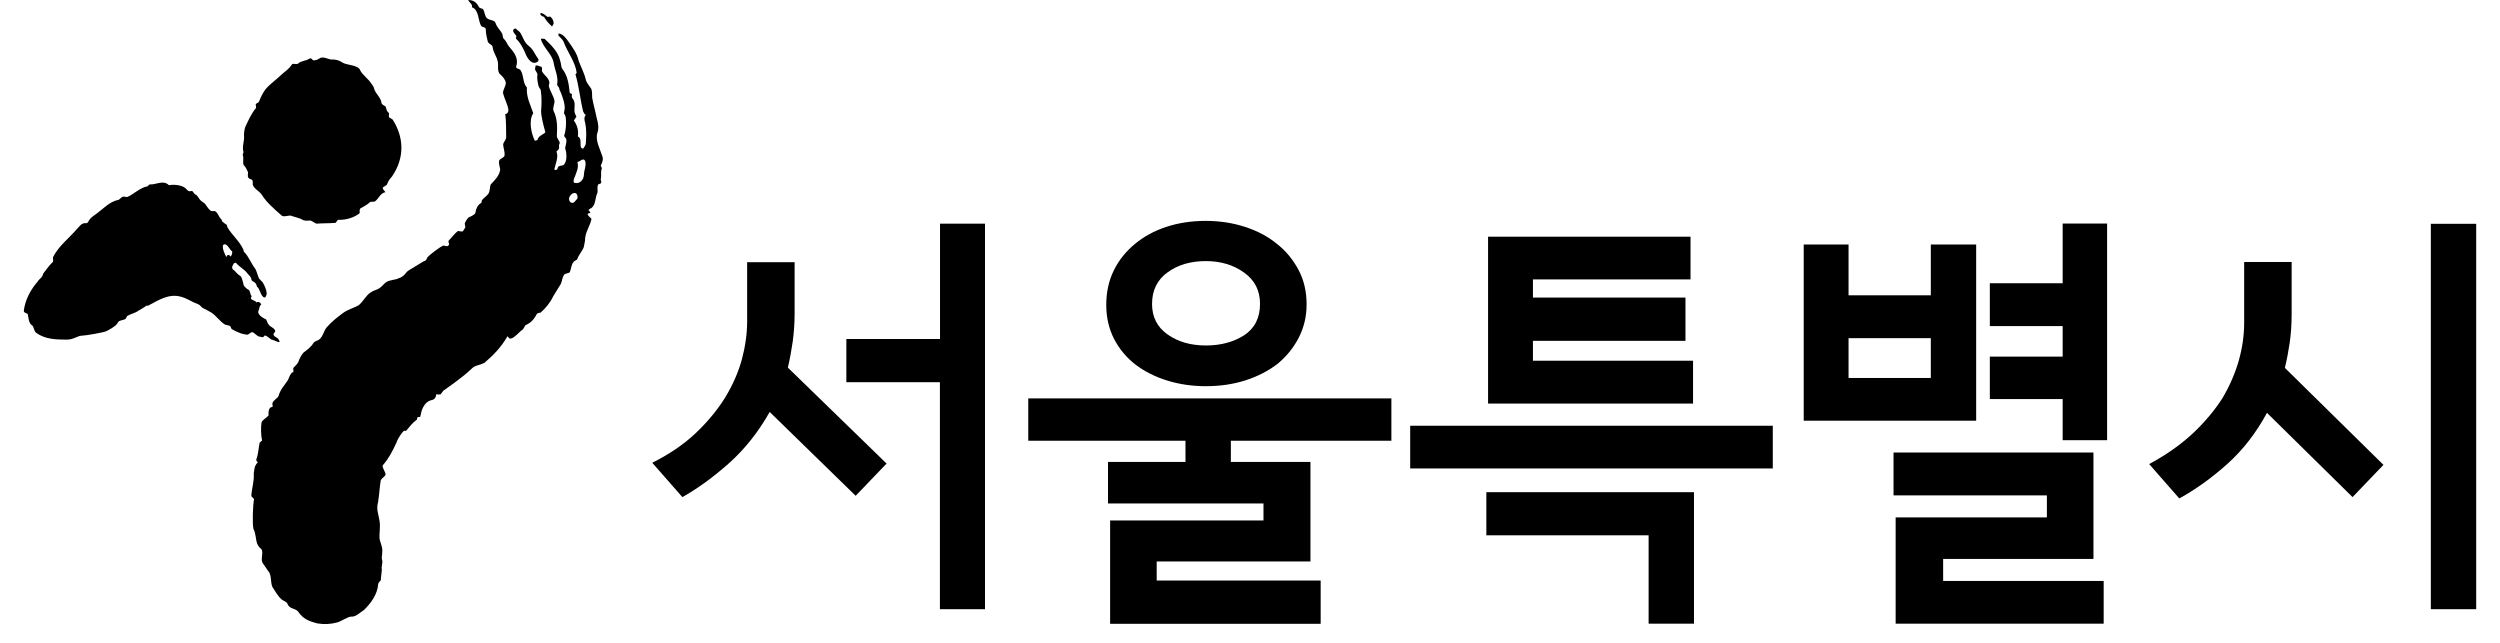 <svg width="105" height="27" viewBox="0 0 105 27" fill="none" xmlns="http://www.w3.org/2000/svg">
<path d="M15.588 3.499C15.638 3.577 15.705 3.644 15.71 3.722C15.783 3.951 15.994 4.09 16.022 4.318C16.033 4.396 16.134 4.43 16.184 4.463C16.239 4.536 16.201 4.619 16.312 4.725C16.362 4.759 16.323 4.842 16.334 4.92C16.384 4.954 16.44 4.987 16.49 5.02C16.964 5.761 17.009 6.62 16.462 7.416C16.373 7.506 16.29 7.628 16.256 7.751C16.212 7.795 16.117 7.84 16.072 7.884C16.084 7.962 16.134 7.996 16.189 8.068C15.95 8.13 15.922 8.33 15.744 8.464C15.694 8.47 15.599 8.475 15.549 8.481C15.415 8.614 15.276 8.665 15.136 8.754C15.092 8.798 15.103 8.915 15.108 8.954C14.88 9.133 14.551 9.244 14.206 9.233C14.161 9.238 14.122 9.361 14.078 9.361C13.832 9.383 13.543 9.372 13.297 9.394C13.197 9.367 13.142 9.294 13.036 9.261C12.941 9.272 12.841 9.277 12.74 9.25C12.584 9.144 12.384 9.127 12.228 9.06C12.127 9.032 11.944 9.127 11.838 9.06C11.514 8.776 11.186 8.492 11.007 8.196C10.89 8.013 10.684 7.951 10.617 7.762C10.606 7.684 10.645 7.561 10.545 7.533C10.344 7.472 10.428 7.35 10.417 7.232C10.355 7.121 10.344 7.043 10.238 6.937C10.177 6.826 10.255 6.659 10.194 6.508C10.188 6.469 10.233 6.425 10.227 6.386C10.155 6.157 10.272 5.912 10.25 5.717C10.238 5.6 10.266 5.438 10.305 5.321C10.428 5.076 10.539 4.786 10.757 4.53C10.751 4.491 10.745 4.413 10.74 4.374C10.784 4.329 10.835 4.324 10.874 4.279C10.952 4.079 11.03 3.912 11.158 3.744C11.331 3.533 11.604 3.349 11.826 3.131C11.96 3.003 12.144 2.903 12.267 2.697C12.311 2.652 12.467 2.719 12.512 2.675C12.646 2.546 12.841 2.563 12.98 2.474C13.119 2.385 13.091 2.58 13.231 2.53C13.325 2.519 13.37 2.48 13.465 2.429C13.604 2.379 13.765 2.48 13.916 2.502C14.061 2.491 14.211 2.513 14.367 2.619C14.579 2.758 15.064 2.708 15.142 2.981C15.259 3.176 15.471 3.315 15.588 3.499Z" fill="black"/>
<path d="M23.79 6.575C23.784 6.452 23.79 6.38 23.74 6.252C23.729 6.129 23.823 5.996 23.779 5.828C23.751 5.784 23.69 5.734 23.695 5.695C23.779 5.438 23.784 5.204 23.762 4.926C23.74 4.842 23.712 4.798 23.684 4.753C23.69 4.714 23.706 4.642 23.718 4.564C23.723 4.329 23.651 4.157 23.578 3.945C23.556 3.861 23.495 3.811 23.483 3.689C23.456 3.644 23.394 3.588 23.4 3.549C23.461 3.209 23.3 2.942 23.25 2.619C23.172 2.251 22.826 2.017 22.715 1.644C22.731 1.61 22.843 1.627 22.876 1.633C23.149 1.889 23.456 2.19 23.528 2.558C23.578 2.686 23.556 2.797 23.612 2.886C23.846 3.176 23.89 3.538 23.929 3.895C23.924 3.934 23.996 3.912 24.024 3.956C24.018 3.995 24.002 4.068 24.03 4.112C24.208 4.307 24.096 4.519 24.135 4.72C24.158 4.803 24.18 4.848 24.208 4.892C24.202 4.931 24.113 5.032 24.102 5.065C24.247 5.254 24.308 5.5 24.269 5.728C24.436 5.806 24.358 6.023 24.397 6.185C24.425 6.23 24.459 6.235 24.492 6.246C24.537 6.179 24.587 6.113 24.604 6.035C24.626 5.728 24.637 5.455 24.581 5.171C24.537 5.043 24.52 4.92 24.609 4.825C24.542 4.809 24.52 4.725 24.492 4.681C24.369 4.185 24.319 3.627 24.169 3.12C24.169 3.12 24.208 3.092 24.219 3.053C24.169 2.608 23.829 2.19 23.667 1.744C23.64 1.666 23.511 1.566 23.45 1.482C23.45 1.482 23.456 1.443 23.461 1.404C23.634 1.426 23.768 1.594 23.857 1.722C24.041 1.978 24.247 2.262 24.303 2.552C24.397 2.808 24.542 3.076 24.598 3.327C24.637 3.494 24.754 3.6 24.837 3.739C24.882 3.867 24.86 3.978 24.871 4.101C24.921 4.391 25.005 4.664 25.06 4.954C25.127 5.165 25.161 5.405 25.088 5.583C24.994 5.912 25.211 6.274 25.3 6.569C25.35 6.698 25.289 6.842 25.233 6.948C25.227 6.987 25.289 7.037 25.278 7.077C25.216 7.221 25.267 7.35 25.239 7.5C25.2 7.528 25.289 7.628 25.239 7.695C25.2 7.728 25.166 7.717 25.122 7.751C25.066 7.857 25.116 7.985 25.094 8.096C24.982 8.308 25.038 8.592 24.832 8.743C24.754 8.765 24.748 8.804 24.709 8.832C24.743 8.837 24.771 8.882 24.799 8.932C24.759 8.96 24.721 8.954 24.681 8.982C24.67 9.055 24.815 9.149 24.843 9.194C24.787 9.495 24.564 9.757 24.57 10.113C24.553 10.186 24.537 10.303 24.52 10.375C24.453 10.553 24.319 10.682 24.252 10.866C24.241 10.938 24.096 10.949 24.08 11.021C23.991 11.116 23.996 11.278 23.935 11.423C23.885 11.49 23.784 11.467 23.701 11.529C23.606 11.662 23.617 11.785 23.556 11.924C23.45 12.097 23.328 12.286 23.227 12.459C23.11 12.71 22.915 12.944 22.703 13.133C22.67 13.128 22.592 13.15 22.553 13.178C22.442 13.39 22.319 13.546 22.085 13.652C22.052 13.646 22.001 13.807 21.957 13.835C21.795 13.952 21.706 14.092 21.511 14.203C21.439 14.225 21.399 14.253 21.316 14.12C21.06 14.571 20.72 14.922 20.352 15.234C20.157 15.345 19.962 15.334 19.834 15.462C19.41 15.875 18.742 16.315 18.669 16.376C18.636 16.371 18.508 16.56 18.508 16.56C18.374 16.571 18.452 16.582 18.324 16.555C18.324 16.555 18.318 16.766 18.145 16.8C17.783 16.872 17.689 17.29 17.661 17.463C17.644 17.552 17.588 17.491 17.544 17.524C17.505 17.558 17.532 17.613 17.488 17.647C17.332 17.741 17.193 17.936 17.064 18.087C17.026 18.12 16.998 18.07 16.953 18.104C16.914 18.137 16.719 18.377 16.652 18.588C16.485 18.956 16.307 19.285 16.078 19.541C16.023 19.602 16.206 19.848 16.195 19.931C16.145 20.048 16.039 20.065 15.989 20.182C15.944 20.466 15.928 20.789 15.878 21.096C15.794 21.391 15.9 21.603 15.939 21.87C15.983 22.093 15.928 22.383 15.939 22.6C15.956 22.773 16.073 22.968 16.056 23.135C16.061 23.397 16 23.364 16.061 23.581C16.056 23.709 16.011 23.837 16.039 23.921C16.028 24.093 16 24.199 15.995 24.367C15.956 24.406 15.883 24.489 15.883 24.534C15.855 24.963 15.577 25.336 15.287 25.62C15.103 25.737 14.947 25.916 14.741 25.899C14.635 25.893 14.29 26.111 14.173 26.139C13.866 26.222 13.621 26.228 13.326 26.183C13.002 26.094 12.741 26.016 12.518 25.682C12.384 25.531 12.155 25.587 12.072 25.358C12.044 25.269 11.86 25.219 11.827 25.174C11.654 25.024 11.565 24.835 11.437 24.645C11.353 24.417 11.414 24.261 11.309 24.043C11.203 23.91 11.158 23.815 11.052 23.676C10.913 23.497 11.086 23.241 10.98 23.063C10.907 23.013 10.835 22.923 10.802 22.834C10.735 22.662 10.751 22.405 10.646 22.221C10.59 21.998 10.623 21.191 10.668 20.973C10.673 20.929 10.551 20.867 10.556 20.823C10.573 20.511 10.684 20.204 10.657 19.881C10.69 19.708 10.673 19.569 10.829 19.419C10.829 19.419 10.757 19.357 10.762 19.313C10.852 19.062 10.852 18.867 10.902 18.605C10.907 18.561 11.002 18.533 11.008 18.494C10.957 18.304 10.952 17.914 10.985 17.741C11.002 17.652 11.225 17.524 11.281 17.446C11.286 17.401 11.247 17.29 11.331 17.14C11.353 17.101 11.409 17.112 11.453 17.078C11.459 17.034 11.431 16.984 11.442 16.939C11.465 16.811 11.682 16.716 11.699 16.627C11.788 16.332 11.933 16.209 12.089 15.97C12.144 15.864 12.167 15.752 12.256 15.652C12.295 15.624 12.317 15.652 12.323 15.613C12.328 15.574 12.312 15.49 12.317 15.457C12.406 15.357 12.523 15.267 12.546 15.156C12.607 15.011 12.657 14.911 12.746 14.81C12.908 14.688 13.069 14.571 13.17 14.398C13.259 14.298 13.359 14.32 13.443 14.225C13.571 14.097 13.604 13.908 13.699 13.774C13.922 13.512 14.162 13.328 14.401 13.15C14.602 13 14.858 12.938 15.053 12.827C15.254 12.676 15.376 12.392 15.571 12.281C15.688 12.192 15.833 12.181 15.956 12.091C16.078 12.002 16.178 11.829 16.357 11.79C16.758 11.685 16.468 11.796 16.847 11.646C17.081 11.501 16.986 11.462 17.221 11.322C17.611 11.094 17.811 10.949 17.845 10.96C17.884 10.932 17.923 10.899 17.939 10.826C18.034 10.693 18.53 10.342 18.602 10.319C18.675 10.297 18.764 10.392 18.848 10.297C18.892 10.23 18.803 10.169 18.848 10.102C18.976 9.974 19.098 9.801 19.221 9.712C19.26 9.684 19.36 9.74 19.433 9.718C19.472 9.69 19.488 9.612 19.527 9.584C19.578 9.517 19.488 9.417 19.533 9.35C19.589 9.244 19.644 9.138 19.717 9.116C19.834 9.066 19.99 8.982 19.973 8.899C20.001 8.748 20.062 8.603 20.218 8.52C20.224 8.481 20.235 8.442 20.241 8.408C20.33 8.308 20.413 8.252 20.502 8.152C20.597 8.018 20.558 7.851 20.614 7.745C20.792 7.55 20.965 7.394 21.009 7.127C20.998 7.004 20.92 6.831 20.976 6.725C21.021 6.659 21.171 6.614 21.188 6.542C21.216 6.391 21.138 6.218 21.132 6.062C21.154 5.951 21.277 5.856 21.26 5.739C21.249 5.422 21.266 5.115 21.221 4.792C21.327 4.775 21.344 4.703 21.355 4.625C21.327 4.385 21.188 4.162 21.127 3.912C21.121 3.756 21.249 3.627 21.244 3.471C21.227 3.349 21.115 3.209 20.987 3.104C20.87 2.959 20.948 2.741 20.904 2.58C20.87 2.379 20.72 2.223 20.692 1.984C20.681 1.861 20.536 1.872 20.486 1.744C20.447 1.577 20.402 1.415 20.402 1.215C20.38 1.131 20.274 1.148 20.213 1.098C20.073 0.869 20.123 0.412 19.823 0.306C19.851 0.156 19.711 0.123 19.667 0C19.845 0 20.012 0.072 20.112 0.295C20.14 0.34 20.241 0.362 20.274 0.373C20.363 0.468 20.358 0.702 20.452 0.763C20.575 0.869 20.759 0.83 20.809 0.958C20.876 1.17 21.037 1.282 21.11 1.454C21.104 1.493 21.121 1.577 21.149 1.621C21.271 1.727 21.288 1.844 21.372 1.945C21.578 2.184 21.784 2.429 21.689 2.758C21.628 2.903 21.812 2.864 21.868 2.953C22.007 3.182 21.951 3.483 22.13 3.678C22.096 4.062 22.28 4.413 22.397 4.753C22.196 5.059 22.308 5.6 22.464 5.912C22.464 5.912 22.575 5.895 22.581 5.862C22.614 5.672 22.954 5.611 22.898 5.522C22.832 5.31 22.726 4.87 22.726 4.675C22.748 4.363 22.759 4.095 22.709 3.772C22.681 3.728 22.653 3.683 22.625 3.639C22.586 3.471 22.542 3.304 22.575 3.12C22.553 3.037 22.492 2.987 22.469 2.903C22.475 2.864 22.492 2.792 22.497 2.753C22.575 2.73 22.67 2.792 22.737 2.808C22.798 2.858 22.742 2.964 22.77 3.009C22.882 3.187 23.043 3.265 23.077 3.466C23.071 3.505 23.054 3.577 23.049 3.616C23.11 3.845 23.255 4.034 23.288 4.235C23.305 4.352 23.199 4.525 23.25 4.658C23.405 4.965 23.411 5.321 23.389 5.667C23.361 5.817 23.55 5.94 23.5 6.04C23.445 6.146 23.517 6.163 23.461 6.269C23.456 6.308 23.378 6.33 23.372 6.369C23.472 6.586 23.322 6.915 23.283 7.104C23.277 7.143 23.4 7.182 23.428 7.043C23.445 6.959 23.584 6.959 23.662 6.937C23.734 6.876 23.796 6.731 23.79 6.575ZM24.526 7.327C24.531 7.138 24.62 6.998 24.587 6.792C24.52 6.581 24.364 6.792 24.252 6.803C24.314 7.054 24.213 7.221 24.135 7.444C24.091 7.511 24.052 7.701 24.163 7.684C24.342 7.723 24.52 7.561 24.526 7.327ZM24.236 8.358C24.28 8.297 24.258 8.174 24.197 8.124C24.102 8.063 23.979 8.157 23.924 8.258C23.868 8.364 23.913 8.531 24.057 8.52C24.085 8.531 24.186 8.425 24.236 8.358Z" fill="black"/>
<path d="M22.219 1.939C22.403 2.078 22.475 2.307 22.62 2.496L22.603 2.574C22.347 2.786 22.13 2.429 22.057 2.218C21.957 2 21.851 1.783 21.667 1.621C21.673 1.582 21.684 1.549 21.69 1.51C21.601 1.41 21.483 1.27 21.601 1.215C21.651 1.148 21.734 1.282 21.829 1.343C21.968 1.532 21.996 1.772 22.219 1.939Z" fill="black"/>
<path d="M23.255 0.975C23.255 1.014 23.194 1.081 23.188 1.114C23.071 1.003 22.949 0.892 22.848 0.708C22.815 0.697 22.748 0.68 22.72 0.635C22.687 0.624 22.692 0.591 22.703 0.552C22.815 0.54 22.898 0.641 22.993 0.708C23.027 0.719 23.071 0.691 23.105 0.697C23.194 0.758 23.244 0.853 23.255 0.975Z" fill="black"/>
<path d="M7.776 7.896C7.809 7.923 7.859 7.968 7.882 8.001C7.937 8.04 7.993 8.04 8.054 8.018C8.11 8.024 8.16 8.169 8.222 8.174C8.305 8.213 8.355 8.358 8.439 8.431C8.495 8.464 8.55 8.52 8.606 8.553C8.684 8.653 8.734 8.754 8.818 8.821C8.868 8.887 8.957 8.865 9.018 8.865C9.13 8.904 9.174 9.066 9.252 9.166C9.28 9.166 9.33 9.266 9.33 9.3C9.386 9.333 9.436 9.4 9.52 9.439C9.542 9.472 9.542 9.534 9.564 9.567C9.771 9.902 10.044 10.113 10.216 10.47C10.216 10.47 10.239 10.537 10.239 10.565C10.45 10.771 10.545 11.066 10.729 11.3C10.779 11.4 10.824 11.562 10.874 11.69C10.93 11.757 10.98 11.796 11.036 11.863C11.114 11.997 11.186 12.158 11.203 12.32C11.197 12.381 11.158 12.57 11.047 12.465C10.913 12.325 10.924 12.142 10.79 12.036C10.79 12.002 10.757 11.924 10.729 11.891C10.673 11.824 10.579 11.829 10.556 11.735C10.562 11.64 10.456 11.562 10.406 11.501C10.272 11.306 10.072 11.233 9.91 11.038C9.882 11.038 9.854 11.038 9.821 11.066C9.793 11.127 9.704 11.216 9.782 11.317C9.893 11.384 9.949 11.512 10.088 11.584C10.172 11.651 10.194 11.841 10.244 12.002C10.3 12.069 10.356 12.13 10.439 12.169C10.523 12.236 10.489 12.336 10.567 12.437C10.567 12.47 10.534 12.498 10.534 12.526C10.584 12.626 10.701 12.604 10.779 12.704C10.84 12.649 10.924 12.693 10.974 12.782C10.879 12.871 10.907 12.933 10.868 13.027C10.774 13.178 10.991 13.323 11.13 13.395C11.219 13.401 11.203 13.557 11.286 13.629C11.336 13.729 11.481 13.741 11.554 13.874C11.576 13.941 11.52 13.963 11.487 14.025C11.481 14.12 11.593 14.159 11.648 14.198C11.704 14.237 11.726 14.298 11.749 14.365C11.659 14.387 11.492 14.27 11.403 14.264C11.348 14.242 11.247 14.12 11.136 14.092C11.097 14.081 11.069 14.175 11.03 14.164C10.98 14.153 10.924 14.142 10.868 14.131C10.807 14.12 10.662 13.958 10.601 13.952C10.528 13.941 10.439 14.069 10.372 14.058C10.116 14.014 10.105 13.997 10.021 13.963C9.927 13.925 9.832 13.88 9.748 13.83C9.693 13.802 9.709 13.724 9.654 13.691C9.603 13.657 9.486 13.657 9.436 13.624C9.23 13.495 9.035 13.211 8.857 13.117C8.74 13.055 8.645 12.994 8.511 12.933C8.45 12.894 8.4 12.805 8.322 12.777C8.077 12.693 7.882 12.543 7.609 12.465C7.085 12.314 6.65 12.615 6.221 12.838C6.199 12.838 6.154 12.832 6.132 12.849C6.032 12.933 5.92 12.977 5.82 13.044C5.686 13.15 5.502 13.178 5.358 13.261C5.313 13.289 5.307 13.373 5.263 13.401C5.196 13.44 5.068 13.451 5.001 13.49C4.94 13.529 4.934 13.601 4.873 13.652C4.75 13.752 4.633 13.83 4.466 13.908C4.371 13.963 3.586 14.097 3.452 14.097C3.251 14.097 3.106 14.264 2.806 14.264C2.349 14.264 1.886 14.253 1.507 13.969C1.429 13.902 1.413 13.707 1.357 13.674C1.19 13.568 1.206 13.345 1.162 13.184C1.106 13.15 0.995 13.139 1 13.044C1.061 12.576 1.296 12.153 1.58 11.829C1.647 11.707 1.791 11.657 1.808 11.501C1.808 11.501 2.064 11.144 2.22 10.999C2.254 10.938 2.204 10.838 2.237 10.782C2.471 10.325 2.895 10.013 3.246 9.601C3.34 9.511 3.402 9.394 3.552 9.372C3.613 9.378 3.669 9.383 3.703 9.322C3.77 9.172 3.892 9.088 3.981 9.027C4.316 8.798 4.594 8.458 4.973 8.397C5.034 8.369 5.068 8.308 5.124 8.28C5.185 8.224 5.296 8.291 5.358 8.269C5.642 8.141 5.898 7.868 6.188 7.829C6.232 7.801 6.266 7.74 6.294 7.745C6.55 7.767 6.856 7.539 7.096 7.779C7.313 7.734 7.642 7.779 7.776 7.896ZM9.748 10.654C9.748 10.62 9.748 10.592 9.754 10.559C9.642 10.492 9.592 10.297 9.447 10.258C9.42 10.258 9.358 10.286 9.358 10.319C9.353 10.509 9.431 10.637 9.509 10.799C9.542 10.676 9.626 10.682 9.681 10.776C9.715 10.748 9.743 10.682 9.748 10.654Z" fill="black"/>
<path d="M37.236 19.469L35.938 20.823L32.327 17.302C31.853 18.143 31.285 18.856 30.627 19.447C29.97 20.032 29.312 20.511 28.66 20.879L27.395 19.436C28.109 19.079 28.716 18.667 29.218 18.193C29.719 17.719 30.131 17.218 30.455 16.7C30.772 16.176 31.006 15.647 31.157 15.101C31.302 14.555 31.38 14.02 31.38 13.501V11.011H33.374V13.145C33.374 13.563 33.346 13.958 33.296 14.337C33.241 14.716 33.174 15.084 33.09 15.44L37.236 19.469ZM41.365 25.587H39.476V16.053H35.547V14.237H39.481V9.395H41.37V25.587H41.365Z" fill="black"/>
<path d="M58.438 18.51H51.696V19.402H55.039V23.581H48.581V24.383H55.468V26.2H46.625V21.859H53.066V21.146H46.536V19.402H49.79V18.51H43.187V16.733H58.438V18.51ZM54.877 12.782C54.877 13.295 54.766 13.757 54.548 14.181C54.331 14.604 54.036 14.966 53.668 15.273C53.289 15.568 52.838 15.802 52.325 15.97C51.807 16.137 51.25 16.22 50.642 16.22C50.074 16.22 49.539 16.142 49.032 15.986C48.525 15.83 48.079 15.607 47.689 15.312C47.31 15.017 47.009 14.655 46.792 14.237C46.575 13.813 46.463 13.339 46.463 12.805C46.463 12.27 46.569 11.785 46.781 11.356C46.993 10.921 47.294 10.553 47.672 10.241C48.04 9.935 48.48 9.695 48.987 9.528C49.495 9.361 50.046 9.277 50.642 9.277C51.222 9.277 51.773 9.361 52.286 9.528C52.804 9.695 53.25 9.929 53.629 10.241C54.008 10.537 54.309 10.905 54.537 11.334C54.766 11.763 54.877 12.247 54.877 12.782ZM52.921 12.76C52.921 12.203 52.699 11.763 52.247 11.445C51.796 11.122 51.261 10.966 50.648 10.966C50.007 10.966 49.472 11.122 49.038 11.439C48.603 11.751 48.386 12.197 48.386 12.766C48.386 13.312 48.603 13.741 49.038 14.047C49.472 14.354 50.007 14.51 50.648 14.51C51.267 14.51 51.796 14.37 52.247 14.086C52.693 13.796 52.921 13.356 52.921 12.76Z" fill="black"/>
<path d="M74.457 19.675H59.228V17.881H74.457V19.675V19.675ZM71.147 26.194H69.242V22.483H62.427V20.672H71.147V26.194ZM71.114 16.95H62.499V9.941H71.002V11.735H64.383V12.498H70.79V14.315H64.383V15.15H71.108V16.95H71.114Z" fill="black"/>
<path d="M82.999 17.669H75.756V10.269H77.639V12.403H81.094V10.269H82.999V17.669V17.669ZM81.094 15.875V14.203H77.639V15.875H81.094ZM88.354 26.194H79.617V21.731H85.969V20.806H79.528V19.006H87.925V23.475H81.612V24.4H88.354V26.194V26.194ZM88.499 18.488H86.632V16.761H83.573V14.978H86.632V13.696H83.573V11.896H86.632V9.389H88.499V18.488Z" fill="black"/>
<path d="M100.105 19.524L98.807 20.878L95.213 17.34C94.751 18.193 94.188 18.917 93.53 19.502C92.873 20.087 92.204 20.566 91.53 20.934L90.265 19.491C90.99 19.101 91.602 18.666 92.109 18.193C92.611 17.719 93.023 17.223 93.347 16.716C93.653 16.192 93.881 15.669 94.032 15.134C94.182 14.599 94.255 14.069 94.255 13.551V11.005H96.249V13.195C96.249 13.613 96.222 14.003 96.171 14.376C96.116 14.749 96.049 15.106 95.965 15.451L100.105 19.524ZM104 25.587H102.095V9.4H104V25.587Z" fill="black"/>
</svg>
